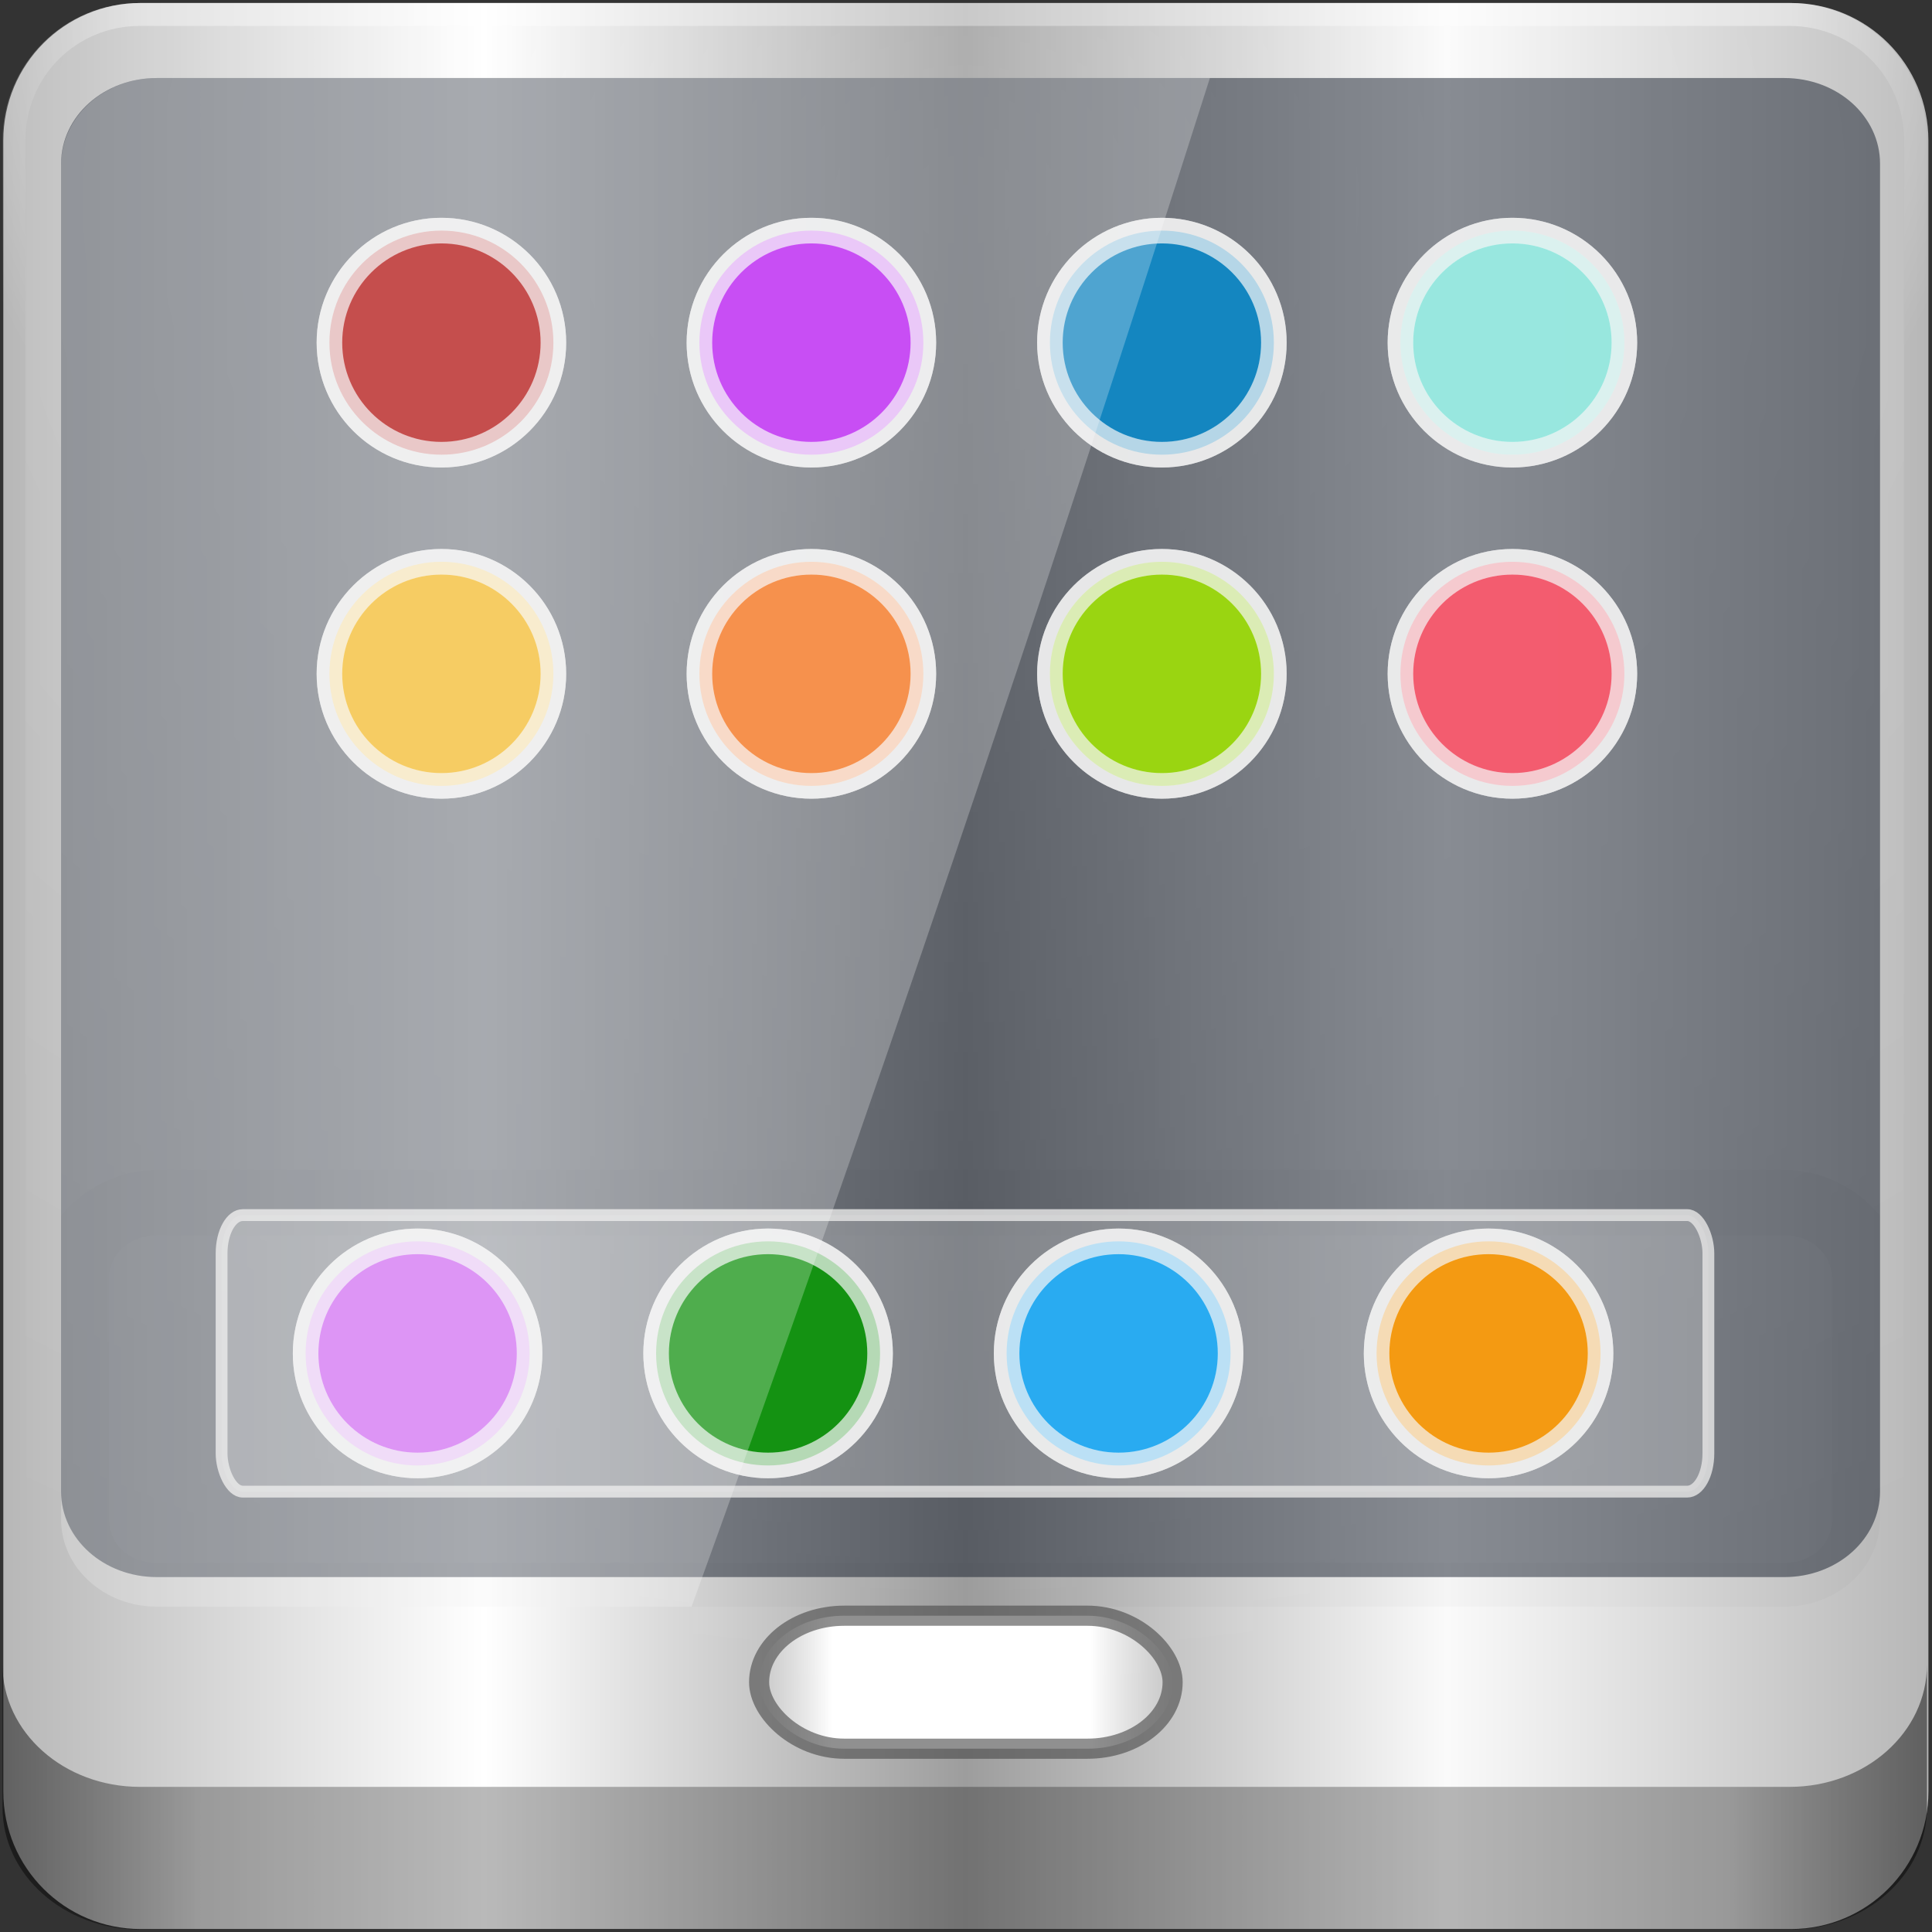 <?xml version="1.0" encoding="UTF-8" standalone="no"?>
<!-- Created with Inkscape (http://www.inkscape.org/) -->

<svg
   xmlns:dc="http://purl.org/dc/elements/1.1/"
   xmlns:cc="http://creativecommons.org/ns#"
   xmlns:rdf="http://www.w3.org/1999/02/22-rdf-syntax-ns#"
   xmlns:svg="http://www.w3.org/2000/svg"
   xmlns="http://www.w3.org/2000/svg"
   xmlns:xlink="http://www.w3.org/1999/xlink"
   xmlns:sodipodi="http://sodipodi.sourceforge.net/DTD/sodipodi-0.dtd"
   xmlns:inkscape="http://www.inkscape.org/namespaces/inkscape"
   width="96"
   height="96"
   viewBox="0 0 96 96"
   version="1.1"
   id="svg1072"
   inkscape:version="0.92.1 r15371"
   sodipodi:docname="kdeconnect.svg">
  <rect x="0" y="0" width="96" height="96" fill="#333333" stroke="none"/>
  <defs
     id="defs1066">
    <linearGradient
       gradientTransform="matrix(1.135,0,0,1.134,-40.037,-46.788)"
       y2="47"
       x2="90"
       y1="47"
       x1="6"
       gradientUnits="userSpaceOnUse"
       id="linearGradient5021"
       xlink:href="#linearGradient6139-0"
       inkscape:collect="always" />
    <linearGradient
       id="linearGradient6139-0">
      <stop
         id="stop6141-2"
         offset="0"
         style="stop-color:#b7b7b7;stop-opacity:1;" />
      <stop
         style="stop-color:#ffffff;stop-opacity:1;"
         offset="0.25"
         id="stop6151-0" />
      <stop
         style="stop-color:#9d9d9d;stop-opacity:1;"
         offset="0.5"
         id="stop6147-1" />
      <stop
         id="stop6149-4"
         offset="0.75"
         style="stop-color:#fafafa;stop-opacity:1;" />
      <stop
         id="stop6143-4"
         offset="1"
         style="stop-color:#b7b7b7;stop-opacity:1;" />
    </linearGradient>
    <radialGradient
       inkscape:collect="always"
       xlink:href="#linearGradient3888-8-4-8-6"
       id="radialGradient3114"
       gradientUnits="userSpaceOnUse"
       gradientTransform="matrix(0,1.621,-2.038,0,160.664,-243.037)"
       cx="158"
       cy="6.213"
       fx="158"
       fy="6.213"
       r="41" />
    <linearGradient
       inkscape:collect="always"
       id="linearGradient3888-8-4-8-6">
      <stop
         style="stop-color:#ffffff;stop-opacity:1;"
         offset="0"
         id="stop3890-4-7-9-7" />
      <stop
         style="stop-color:#ffffff;stop-opacity:0;"
         offset="1"
         id="stop3892-5-8-2-7" />
    </linearGradient>
    <radialGradient
       inkscape:collect="always"
       xlink:href="#linearGradient4091-0-3-0-7"
       id="radialGradient3118"
       gradientUnits="userSpaceOnUse"
       gradientTransform="matrix(-1.072,0,0,-0.875,199.464,-19.126)"
       cx="48"
       cy="-27"
       fx="48"
       fy="-27"
       r="42" />
    <linearGradient
       id="linearGradient4091-0-3-0-7">
      <stop
         style="stop-color:#ffffff;stop-opacity:1;"
         offset="0"
         id="stop4093-3-6-4-2" />
      <stop
         id="stop4099-6-1-8-3"
         offset="0.8"
         style="stop-color:#ffffff;stop-opacity:1;" />
      <stop
         style="stop-color:#ffffff;stop-opacity:0;"
         offset="1"
         id="stop4095-1-0-7-9" />
    </linearGradient>
    <linearGradient
       inkscape:collect="always"
       xlink:href="#linearGradient3832-0-6-1-1"
       id="linearGradient3120"
       gradientUnits="userSpaceOnUse"
       gradientTransform="matrix(1,0,0,0.889,200,8.943)"
       x1="-94"
       y1="82.984"
       x2="-10.188"
       y2="82.984" />
    <linearGradient
       id="linearGradient3832-0-6-1-1">
      <stop
         style="stop-color:#000000;stop-opacity:1;"
         offset="0"
         id="stop3834-6-3-7-1" />
      <stop
         id="stop3872-2-4"
         offset="0.1"
         style="stop-color:#000000;stop-opacity:0.588;" />
      <stop
         style="stop-color:#000000;stop-opacity:0.588;"
         offset="0.9"
         id="stop3844-6-2-7-6" />
      <stop
         style="stop-color:#000000;stop-opacity:1;"
         offset="1"
         id="stop3836-5-0-2-9" />
    </linearGradient>
    <linearGradient
       inkscape:collect="always"
       xlink:href="#linearGradient5700"
       id="linearGradient5698"
       gradientUnits="userSpaceOnUse"
       gradientTransform="matrix(1.135,0,0,1.134,-158.985,10.002)"
       x1="6"
       y1="47"
       x2="90"
       y2="47" />
    <linearGradient
       id="linearGradient5700">
      <stop
         id="stop5702"
         offset="0"
         style="stop-color:#ffffff;stop-opacity:0;" />
      <stop
         style="stop-color:#ffffff;stop-opacity:0.851;"
         offset="0.037"
         id="stop5704" />
      <stop
         id="stop5706"
         offset="0.065"
         style="stop-color:#ffffff;stop-opacity:0;" />
      <stop
         style="stop-color:#ffffff;stop-opacity:0;"
         offset="0.945"
         id="stop5712" />
      <stop
         style="stop-color:#ffffff;stop-opacity:0.851;"
         offset="0.966"
         id="stop5710" />
      <stop
         id="stop5708"
         offset="1"
         style="stop-color:#ffffff;stop-opacity:0;" />
    </linearGradient>
    <linearGradient
       inkscape:collect="always"
       xlink:href="#linearGradient1218"
       id="linearGradient1210"
       x1="4.161"
       y1="42.204"
       x2="24.761"
       y2="42.204"
       gradientUnits="userSpaceOnUse"
       gradientTransform="translate(0,-0.298)" />
    <linearGradient
       id="linearGradient1218">
      <stop
         id="stop1212"
         offset="0"
         style="stop-color:#ffffff;stop-opacity:0.017" />
      <stop
         style="stop-color:#ffffff;stop-opacity:1;"
         offset="0.179"
         id="stop1220" />
      <stop
         style="stop-color:#ffffff;stop-opacity:1;"
         offset="0.8"
         id="stop1214" />
      <stop
         id="stop1216"
         offset="1"
         style="stop-color:#ffffff;stop-opacity:0.023" />
    </linearGradient>
  </defs>
  <sodipodi:namedview
     id="base"
     pagecolor="#ffffff"
     bordercolor="#666666"
     borderopacity="1.0"
     inkscape:pageopacity="0.0"
     inkscape:pageshadow="2"
     inkscape:zoom="7.0169011"
     inkscape:cx="42.612057"
     inkscape:cy="50.833513"
     inkscape:document-units="px"
     inkscape:current-layer="g1298"
     showgrid="false"
     inkscape:showpageshadow="false"
     units="px"
     inkscape:lockguides="true"
     inkscape:window-width="1280"
     inkscape:window-height="998"
     inkscape:window-x="0"
     inkscape:window-y="0"
     inkscape:window-maximized="1">
    <sodipodi:guide
       position="0,0"
       orientation="0,96"
       id="guide1621"
       inkscape:locked="true" />
    <sodipodi:guide
       position="96,0"
       orientation="-96,0"
       id="guide1623"
       inkscape:locked="true" />
    <sodipodi:guide
       position="96,96"
       orientation="0,-96"
       id="guide1625"
       inkscape:locked="true" />
    <sodipodi:guide
       position="0,96"
       orientation="96,0"
       id="guide1627"
       inkscape:locked="true" />
  </sodipodi:namedview>
  <g
     inkscape:label="Livello 1"
     inkscape:groupmode="layer"
     id="layer1"
     transform="translate(0,-1026.52)">
    <g
       transform="matrix(1.003,0,0,1.005,33.489,1067.993)"
       id="g1298">
      <path
         style="display:inline;fill:url(#linearGradient5021);fill-opacity:1;fill-rule:nonzero;stroke:none"
         d="M 55.334,-41.119 H -26.413 c -3.774,0 -6.812,3.034 -6.812,6.802 v 81.624 c 0,3.768 3.038,6.802 6.812,6.802 h 81.747 c 3.774,0 6.812,-3.034 6.812,-6.802 V -34.317 c 0,-3.768 -3.038,-6.802 -6.812,-6.802 z"
         id="rect4251-1"
         inkscape:connector-curvature="0" />
      <g
         id="g3272"
         transform="matrix(1.135,0,0,1.134,-153.575,-46.221)">
        <path
           sodipodi:nodetypes="sscccsccscccsss"
           inkscape:connector-curvature="0"
           id="path3400-6"
           d="m 112,5.5 c -2.787,0 -5,2.213 -5,5 v 20.719 7 38.594 c 1.071,1.629 2.897,2.719 5,2.719 h 4 64 4 c 2.103,0 3.929,-1.09 5,-2.719 v -38.594 -7 V 10.5 c 0,-2.787 -2.213,-5 -5,-5 z"
           style="display:inline;opacity:0.2;fill:url(#radialGradient3114);fill-opacity:1;fill-rule:nonzero;stroke:none" />
        <path
           inkscape:connector-curvature="0"
           id="path4236-5"
           d="m 112,4.5 c -3.324,0 -6,2.676 -6,6 v 15 h 1 v -15 c 0,-2.787 2.213,-5 5,-5 h 72 c 2.787,0 5,2.213 5,5 v 15 h 1 v -15 c 0,-3.324 -2.676,-6 -6,-6 z"
           style="display:inline;opacity:0.45;fill:url(#radialGradient3118);fill-opacity:1;fill-rule:nonzero;stroke:none" />
        <path
           style="opacity:0.47;fill:url(#linearGradient3120);fill-opacity:1;fill-rule:nonzero;stroke:none"
           d="m 106,76.942 v 0.889 0.889 0.889 1.778 1.778 c 0,2.955 2.676,5.334 6,5.334 h 72 c 3.324,0 6,-2.379 6,-5.334 v -1.778 -1.778 -0.889 -0.889 -0.889 c 0,2.955 -2.676,5.334 -6,5.334 h -72 c -3.324,0 -6,-2.379 -6,-5.334 z"
           id="path4242-5"
           inkscape:connector-curvature="0" />
      </g>
      <path
         style="color:#000000;font-style:normal;font-variant:normal;font-weight:normal;font-stretch:normal;font-size:medium;line-height:normal;font-family:Sans;-inkscape-font-specification:Sans;text-indent:0;text-align:start;text-decoration:none;text-decoration-line:none;letter-spacing:normal;word-spacing:normal;text-transform:none;writing-mode:lr-tb;direction:ltr;baseline-shift:baseline;text-anchor:start;display:inline;overflow:visible;visibility:visible;opacity:0.02;fill:#000000;fill-opacity:1;fill-rule:nonzero;stroke:none;stroke-width:6;marker:none;enable-background:accumulate"
         d="m -25.62,16.576 c -1.879,0 -3.637,0.914 -4.743,2.261 v 15.015 c 0,2.393 2.115,4.319 4.743,4.319 H 55.007 c 2.627,0 4.743,-1.926 4.743,-4.319 V 18.837 c -1.106,-1.347 -2.864,-2.261 -4.743,-2.261 z m 0,3.239 H 55.007 c 1.355,0 2.371,0.926 2.371,2.159 v 11.877 c 0,1.234 -1.017,2.159 -2.371,2.159 h -80.627 c -1.355,0 -2.371,-0.926 -2.371,-2.159 V 21.975 c 0,-1.234 1.017,-2.159 2.371,-2.159 z"
         id="path4972"
         inkscape:connector-curvature="0" />
      <path
         sodipodi:nodetypes="sssssssss"
         inkscape:connector-curvature="0"
         style="color:#000000;display:inline;overflow:visible;visibility:visible;opacity:0.862;fill:#0d1625;fill-opacity:0.559;fill-rule:nonzero;stroke:none;stroke-width:1.981;marker:none;enable-background:accumulate"
         d="M -25.62,-37.409 H 55.007 c 2.627,0 4.743,1.889 4.743,4.235 v 65.647 c 0,2.346 -2.115,4.235 -4.743,4.235 h -80.627 c -2.627,0 -4.743,-1.889 -4.743,-4.235 v -65.647 c 0,-2.346 2.115,-4.235 4.743,-4.235 z"
         id="path4970" />
      <path
         inkscape:connector-curvature="0"
         id="path5696"
         d="m -63.614,15.671 h -81.747 c -3.774,0 -6.812,3.034 -6.812,6.802 v 81.624 c 0,3.768 3.038,6.802 6.812,6.802 h 81.747 c 3.774,0 6.812,-3.034 6.812,-6.802 V 22.473 c 0,-3.768 -3.038,-6.802 -6.812,-6.802 z"
         style="display:inline;opacity:0.877;fill:url(#linearGradient5698);fill-opacity:1;fill-rule:nonzero;stroke:none" />
      <rect
         ry="5.304"
         rx="4.216"
         y="38.618"
         x="4.218"
         height="6.575"
         width="20.486"
         id="rect1074"
         style="opacity:1;fill:url(#linearGradient1210);fill-opacity:1;fill-rule:evenodd;stroke:#464646;stroke-width:0.996;stroke-linecap:square;stroke-linejoin:round;stroke-miterlimit:4;stroke-dasharray:none;stroke-dashoffset:0;stroke-opacity:0.599;paint-order:fill markers stroke" />
      <g
         transform="matrix(0.968,0,0,0.968,-73.081,74.044)"
         id="g1237">
        <rect
           style="opacity:0.845;fill:#fcfcfc;fill-opacity:0.283;fill-rule:evenodd;stroke:#e2e2e2;stroke-width:0.604;stroke-linecap:square;stroke-linejoin:round;stroke-miterlimit:4;stroke-dasharray:none;stroke-dashoffset:0;stroke-opacity:1;paint-order:fill markers stroke"
           id="rect1222"
           width="76.092"
           height="14.124"
           x="52.345"
           y="-57.059"
           rx="1.084"
           ry="1.951" />
        <g
           id="g928"
           transform="translate(-0.878)"
           style="stroke:#f3f3f3;stroke-opacity:0.812">
          <ellipse
             style="opacity:0.876;fill:#a59c8c;fill-opacity:0.996;fill-rule:evenodd;stroke:#f3f3f3;stroke-width:1.308;stroke-linecap:square;stroke-linejoin:round;stroke-miterlimit:4;stroke-dasharray:none;stroke-dashoffset:0;stroke-opacity:0.812;paint-order:fill markers stroke"
             id="ellipse1230"
             cx="118.065"
             cy="-49.995"
             rx="5.731"
             ry="5.723" />
          <ellipse
             ry="5.723"
             rx="5.731"
             cy="-49.995"
             cx="63.254"
             id="path1224"
             style="opacity:0.876;fill:#a59c8c;fill-opacity:0.996;fill-rule:evenodd;stroke:#f3f3f3;stroke-width:1.308;stroke-linecap:square;stroke-linejoin:round;stroke-miterlimit:4;stroke-dasharray:none;stroke-dashoffset:0;stroke-opacity:0.812;paint-order:fill markers stroke" />
          <ellipse
             style="opacity:0.876;fill:#a59c8c;fill-opacity:0.996;fill-rule:evenodd;stroke:#f3f3f3;stroke-width:1.308;stroke-linecap:square;stroke-linejoin:round;stroke-miterlimit:4;stroke-dasharray:none;stroke-dashoffset:0;stroke-opacity:0.812;paint-order:fill markers stroke"
             id="ellipse1226"
             cx="81.192"
             cy="-49.995"
             rx="5.731"
             ry="5.723" />
          <ellipse
             ry="5.723"
             rx="5.731"
             cy="-49.995"
             cx="99.13"
             id="ellipse1228"
             style="opacity:0.876;fill:#a59c8c;fill-opacity:0.996;fill-rule:evenodd;stroke:#f3f3f3;stroke-width:1.308;stroke-linecap:square;stroke-linejoin:round;stroke-miterlimit:4;stroke-dasharray:none;stroke-dashoffset:0;stroke-opacity:0.812;paint-order:fill markers stroke" />
          <ellipse
             ry="5.723"
             rx="5.731"
             cy="-101.621"
             cx="-64.473"
             id="ellipse1239"
             style="opacity:0.876;fill:#a59c8c;fill-opacity:0.996;fill-rule:evenodd;stroke:#f3f3f3;stroke-width:1.308;stroke-linecap:square;stroke-linejoin:round;stroke-miterlimit:4;stroke-dasharray:none;stroke-dashoffset:0;stroke-opacity:0.812;paint-order:fill markers stroke"
             transform="scale(-1,1)" />
          <ellipse
             style="opacity:0.876;fill:#a59c8c;fill-opacity:0.996;fill-rule:evenodd;stroke:#f3f3f3;stroke-width:1.308;stroke-linecap:square;stroke-linejoin:round;stroke-miterlimit:4;stroke-dasharray:none;stroke-dashoffset:0;stroke-opacity:0.812;paint-order:fill markers stroke"
             id="ellipse1241"
             cx="-119.285"
             cy="-101.621"
             rx="5.731"
             ry="5.723"
             transform="scale(-1,1)" />
          <ellipse
             ry="5.723"
             rx="5.731"
             cy="-101.621"
             cx="-101.346"
             id="ellipse1243"
             style="opacity:0.876;fill:#a59c8c;fill-opacity:0.996;fill-rule:evenodd;stroke:#f3f3f3;stroke-width:1.308;stroke-linecap:square;stroke-linejoin:round;stroke-miterlimit:4;stroke-dasharray:none;stroke-dashoffset:0;stroke-opacity:0.812;paint-order:fill markers stroke"
             transform="scale(-1,1)" />
          <ellipse
             style="opacity:0.876;fill:#a59c8c;fill-opacity:0.996;fill-rule:evenodd;stroke:#f3f3f3;stroke-width:1.308;stroke-linecap:square;stroke-linejoin:round;stroke-miterlimit:4;stroke-dasharray:none;stroke-dashoffset:0;stroke-opacity:0.812;paint-order:fill markers stroke"
             id="ellipse1245"
             cx="-83.408"
             cy="-101.621"
             rx="5.731"
             ry="5.723"
             transform="scale(-1,1)" />
          <ellipse
             style="opacity:0.876;fill:#a59c8c;fill-opacity:0.996;fill-rule:evenodd;stroke:#f3f3f3;stroke-width:1.308;stroke-linecap:square;stroke-linejoin:round;stroke-miterlimit:4;stroke-dasharray:none;stroke-dashoffset:0;stroke-opacity:0.812;paint-order:fill markers stroke"
             id="ellipse1247"
             cx="-64.473"
             cy="-84.705"
             rx="5.731"
             ry="5.723"
             transform="scale(-1,1)" />
          <ellipse
             ry="5.723"
             rx="5.731"
             cy="-84.705"
             cx="-119.285"
             id="ellipse1249"
             style="opacity:0.876;fill:#a59c8c;fill-opacity:0.996;fill-rule:evenodd;stroke:#f3f3f3;stroke-width:1.308;stroke-linecap:square;stroke-linejoin:round;stroke-miterlimit:4;stroke-dasharray:none;stroke-dashoffset:0;stroke-opacity:0.812;paint-order:fill markers stroke"
             transform="scale(-1,1)" />
          <ellipse
             style="opacity:0.876;fill:#a59c8c;fill-opacity:0.996;fill-rule:evenodd;stroke:#f3f3f3;stroke-width:1.308;stroke-linecap:square;stroke-linejoin:round;stroke-miterlimit:4;stroke-dasharray:none;stroke-dashoffset:0;stroke-opacity:0.812;paint-order:fill markers stroke"
             id="ellipse1251"
             cx="-101.346"
             cy="-84.705"
             rx="5.731"
             ry="5.723"
             transform="scale(-1,1)" />
          <ellipse
             ry="5.723"
             rx="5.731"
             cy="-84.705"
             cx="-83.408"
             id="ellipse1253"
             style="opacity:0.876;fill:#a59c8c;fill-opacity:0.996;fill-rule:evenodd;stroke:#f3f3f3;stroke-width:1.308;stroke-linecap:square;stroke-linejoin:round;stroke-miterlimit:4;stroke-dasharray:none;stroke-dashoffset:0;stroke-opacity:0.812;paint-order:fill markers stroke"
             transform="scale(-1,1)" />
          <ellipse
             ry="5.723"
             rx="5.731"
             cy="-49.995"
             cx="118.065"
             id="ellipse880"
             style="opacity:0.876;fill:#ff9900;fill-opacity:0.996;fill-rule:evenodd;stroke:#f3f3f3;stroke-width:1.308;stroke-linecap:square;stroke-linejoin:round;stroke-miterlimit:4;stroke-dasharray:none;stroke-dashoffset:0;stroke-opacity:0.812;paint-order:fill markers stroke" />
          <ellipse
             style="opacity:0.876;fill:#d76cff;fill-opacity:0.996;fill-rule:evenodd;stroke:#f3f3f3;stroke-width:1.308;stroke-linecap:square;stroke-linejoin:round;stroke-miterlimit:4;stroke-dasharray:none;stroke-dashoffset:0;stroke-opacity:0.812;paint-order:fill markers stroke"
             id="ellipse882"
             cx="63.254"
             cy="-49.995"
             rx="5.731"
             ry="5.723" />
          <ellipse
             ry="5.723"
             rx="5.731"
             cy="-49.995"
             cx="81.192"
             id="ellipse884"
             style="opacity:0.876;fill:#009100;fill-opacity:0.996;fill-rule:evenodd;stroke:#f3f3f3;stroke-width:1.308;stroke-linecap:square;stroke-linejoin:round;stroke-miterlimit:4;stroke-dasharray:none;stroke-dashoffset:0;stroke-opacity:0.812;paint-order:fill markers stroke" />
          <ellipse
             style="opacity:0.876;fill:#19aeff;fill-opacity:0.996;fill-rule:evenodd;stroke:#f3f3f3;stroke-width:1.308;stroke-linecap:square;stroke-linejoin:round;stroke-miterlimit:4;stroke-dasharray:none;stroke-dashoffset:0;stroke-opacity:0.812;paint-order:fill markers stroke"
             id="ellipse886"
             cx="99.13"
             cy="-49.995"
             rx="5.731"
             ry="5.723" />
          <ellipse
             transform="scale(-1,1)"
             style="opacity:0.876;fill:#b50000;fill-opacity:0.996;fill-rule:evenodd;stroke:#f3f3f3;stroke-width:1.308;stroke-linecap:square;stroke-linejoin:round;stroke-miterlimit:4;stroke-dasharray:none;stroke-dashoffset:0;stroke-opacity:0.812;paint-order:fill markers stroke"
             id="ellipse888"
             cx="-64.473"
             cy="-101.621"
             rx="5.731"
             ry="5.723" />
          <ellipse
             transform="scale(-1,1)"
             ry="5.723"
             rx="5.731"
             cy="-101.621"
             cx="-119.285"
             id="ellipse890"
             style="opacity:0.876;fill:#97f3eb;fill-opacity:0.996;fill-rule:evenodd;stroke:#f3f3f3;stroke-width:1.308;stroke-linecap:square;stroke-linejoin:round;stroke-miterlimit:4;stroke-dasharray:none;stroke-dashoffset:0;stroke-opacity:0.812;paint-order:fill markers stroke" />
          <ellipse
             transform="scale(-1,1)"
             style="opacity:0.876;fill:#0084c8;fill-opacity:0.996;fill-rule:evenodd;stroke:#f3f3f3;stroke-width:1.308;stroke-linecap:square;stroke-linejoin:round;stroke-miterlimit:4;stroke-dasharray:none;stroke-dashoffset:0;stroke-opacity:0.812;paint-order:fill markers stroke"
             id="ellipse892"
             cx="-101.346"
             cy="-101.621"
             rx="5.731"
             ry="5.723" />
          <ellipse
             transform="scale(-1,1)"
             ry="5.723"
             rx="5.731"
             cy="-101.621"
             cx="-83.408"
             id="ellipse894"
             style="opacity:0.876;fill:#ba00ff;fill-opacity:0.996;fill-rule:evenodd;stroke:#f3f3f3;stroke-width:1.308;stroke-linecap:square;stroke-linejoin:round;stroke-miterlimit:4;stroke-dasharray:none;stroke-dashoffset:0;stroke-opacity:0.812;paint-order:fill markers stroke" />
          <ellipse
             transform="scale(-1,1)"
             ry="5.723"
             rx="5.731"
             cy="-84.705"
             cx="-64.473"
             id="ellipse896"
             style="opacity:0.876;fill:#ffc022;fill-opacity:0.996;fill-rule:evenodd;stroke:#f3f3f3;stroke-width:1.308;stroke-linecap:square;stroke-linejoin:round;stroke-miterlimit:4;stroke-dasharray:none;stroke-dashoffset:0;stroke-opacity:0.812;paint-order:fill markers stroke" />
          <ellipse
             transform="scale(-1,1)"
             style="opacity:0.876;fill:#ff546b;fill-opacity:0.996;fill-rule:evenodd;stroke:#f3f3f3;stroke-width:1.308;stroke-linecap:square;stroke-linejoin:round;stroke-miterlimit:4;stroke-dasharray:none;stroke-dashoffset:0;stroke-opacity:0.812;paint-order:fill markers stroke"
             id="ellipse898"
             cx="-119.285"
             cy="-84.705"
             rx="5.731"
             ry="5.723" />
          <ellipse
             transform="scale(-1,1)"
             ry="5.723"
             rx="5.731"
             cy="-84.705"
             cx="-101.346"
             id="ellipse900"
             style="opacity:0.876;fill:#9ade00;fill-opacity:0.996;fill-rule:evenodd;stroke:#f3f3f3;stroke-width:1.308;stroke-linecap:square;stroke-linejoin:round;stroke-miterlimit:4;stroke-dasharray:none;stroke-dashoffset:0;stroke-opacity:0.812;paint-order:fill markers stroke" />
          <ellipse
             transform="scale(-1,1)"
             style="opacity:0.876;fill:#ff6600;fill-opacity:0.996;fill-rule:evenodd;stroke:#f3f3f3;stroke-width:1.308;stroke-linecap:square;stroke-linejoin:round;stroke-miterlimit:4;stroke-dasharray:none;stroke-dashoffset:0;stroke-opacity:0.812;paint-order:fill markers stroke"
             id="ellipse902"
             cx="-83.408"
             cy="-84.705"
             rx="5.731"
             ry="5.723" />
        </g>
      </g>
      <path
         style="color:#000000;display:inline;overflow:visible;visibility:visible;opacity:0.253;fill:#ffffff;fill-opacity:1;fill-rule:nonzero;stroke:none;stroke-width:2;marker:none;enable-background:accumulate"
         d="M 26.55,-37.409 C 18.25,-11.354 9.624,14.087 0.873,38.17 H -25.62 c -2.627,0 -4.743,-1.926 -4.743,-4.319 v -66.941 c 0,-2.393 2.115,-4.319 4.743,-4.319 z"
         id="path4974"
         inkscape:connector-curvature="0" />
    </g>
  </g>
</svg>
